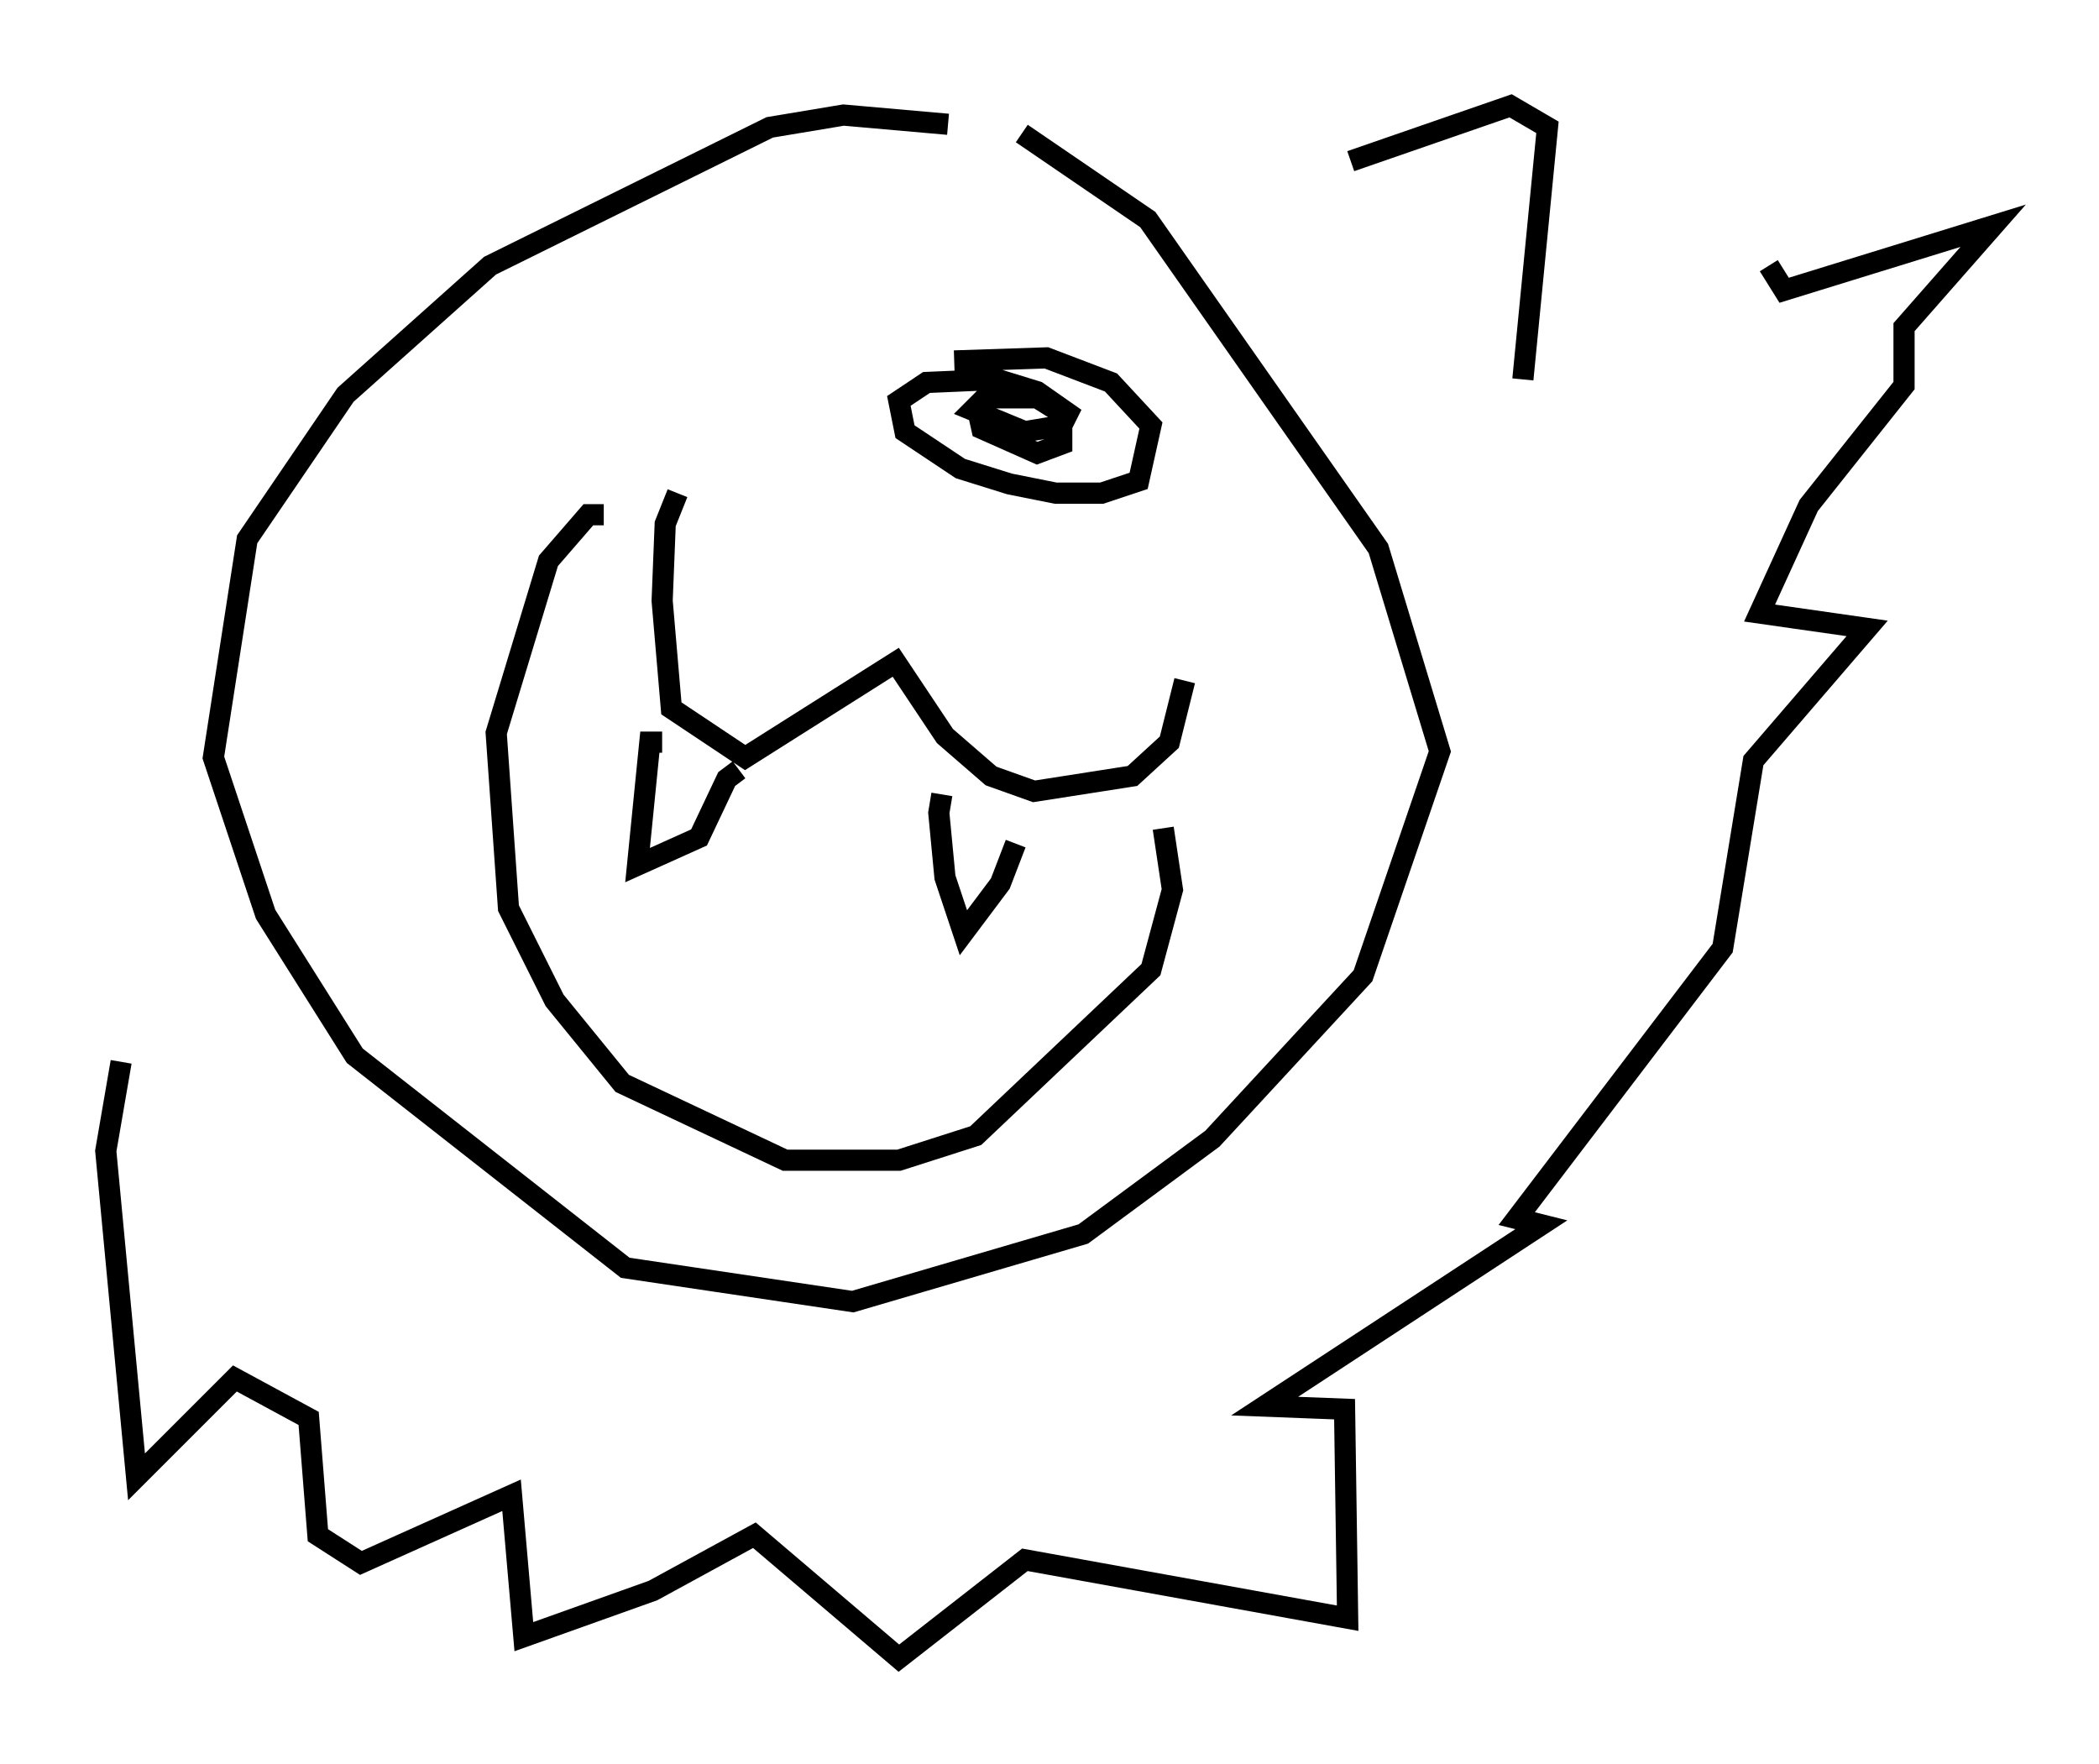 <?xml version="1.0" encoding="utf-8" ?>
<svg baseProfile="full" height="83.352" version="1.1" width="99.184" xmlns="http://www.w3.org/2000/svg" xmlns:ev="http://www.w3.org/2001/xml-events" xmlns:xlink="http://www.w3.org/1999/xlink"><defs /><rect fill="white" height="83.352" width="99.184" x="0" y="0" /><path d="M44.944, 17.637 m0.145, -0.581 l4.358, -0.145 3.05, 1.162 l1.888, 2.034 -0.581, 2.615 l-1.743, 0.581 -2.179, 0.0 l-2.179, -0.436 -2.324, -0.726 l-2.615, -1.743 -0.291, -1.453 l1.307, -0.872 3.341, -0.145 l1.888, 0.581 1.453, 1.017 l-0.291, 0.581 -1.743, 0.291 l-2.469, -1.017 0.581, -0.581 l2.469, 0.0 1.162, 0.726 l0.0, 1.453 -1.162, 0.436 l-2.615, -1.162 -0.291, -1.307 m-14.089, 4.358 l-0.581, 1.453 -0.145, 3.631 l0.436, 5.084 3.486, 2.324 l7.117, -4.503 2.324, 3.486 l2.179, 1.888 2.034, 0.726 l4.648, -0.726 1.743, -1.598 l0.726, -2.905 m-24.693, 2.905 l-0.581, 0.0 -0.581, 5.81 l2.905, -1.307 1.307, -2.76 l0.581, -0.436 m9.587, 1.162 l-0.145, 0.872 0.291, 3.05 l0.872, 2.615 1.743, -2.324 l0.726, -1.888 m-19.464, -15.542 l-0.726, 0.0 -1.888, 2.179 l-2.469, 8.134 0.581, 8.279 l2.179, 4.358 3.196, 3.922 l7.698, 3.631 5.374, 0.0 l3.631, -1.162 8.279, -7.844 l1.017, -3.777 -0.436, -2.905 m-10.168, -33.263 l-4.939, -0.436 -3.486, 0.581 l-13.218, 6.536 -6.827, 6.101 l-4.648, 6.827 -1.598, 10.313 l2.469, 7.408 4.212, 6.682 l12.782, 10.022 10.749, 1.598 l10.894, -3.196 6.101, -4.503 l7.117, -7.698 3.631, -10.603 l-2.905, -9.587 -10.894, -15.542 l-5.955, -4.067 m-42.559, 43.866 l-0.726, 4.212 1.453, 15.397 l4.648, -4.648 3.486, 1.888 l0.436, 5.52 2.034, 1.307 l7.117, -3.196 0.581, 6.682 l6.101, -2.179 4.793, -2.615 l6.827, 5.81 5.955, -4.648 l15.251, 2.76 -0.145, -9.877 l-3.777, -0.145 13.073, -8.57 l-1.162, -0.291 9.732, -12.782 l1.453, -8.86 5.374, -6.246 l-5.084, -0.726 2.324, -5.084 l4.503, -5.665 0.0, -2.76 l4.212, -4.793 -9.877, 3.05 l-0.726, -1.162 m-19.754, -4.939 l7.553, -2.615 1.743, 1.017 l-1.162, 11.911 " fill="none" stroke="black" stroke-width="1" /></svg>